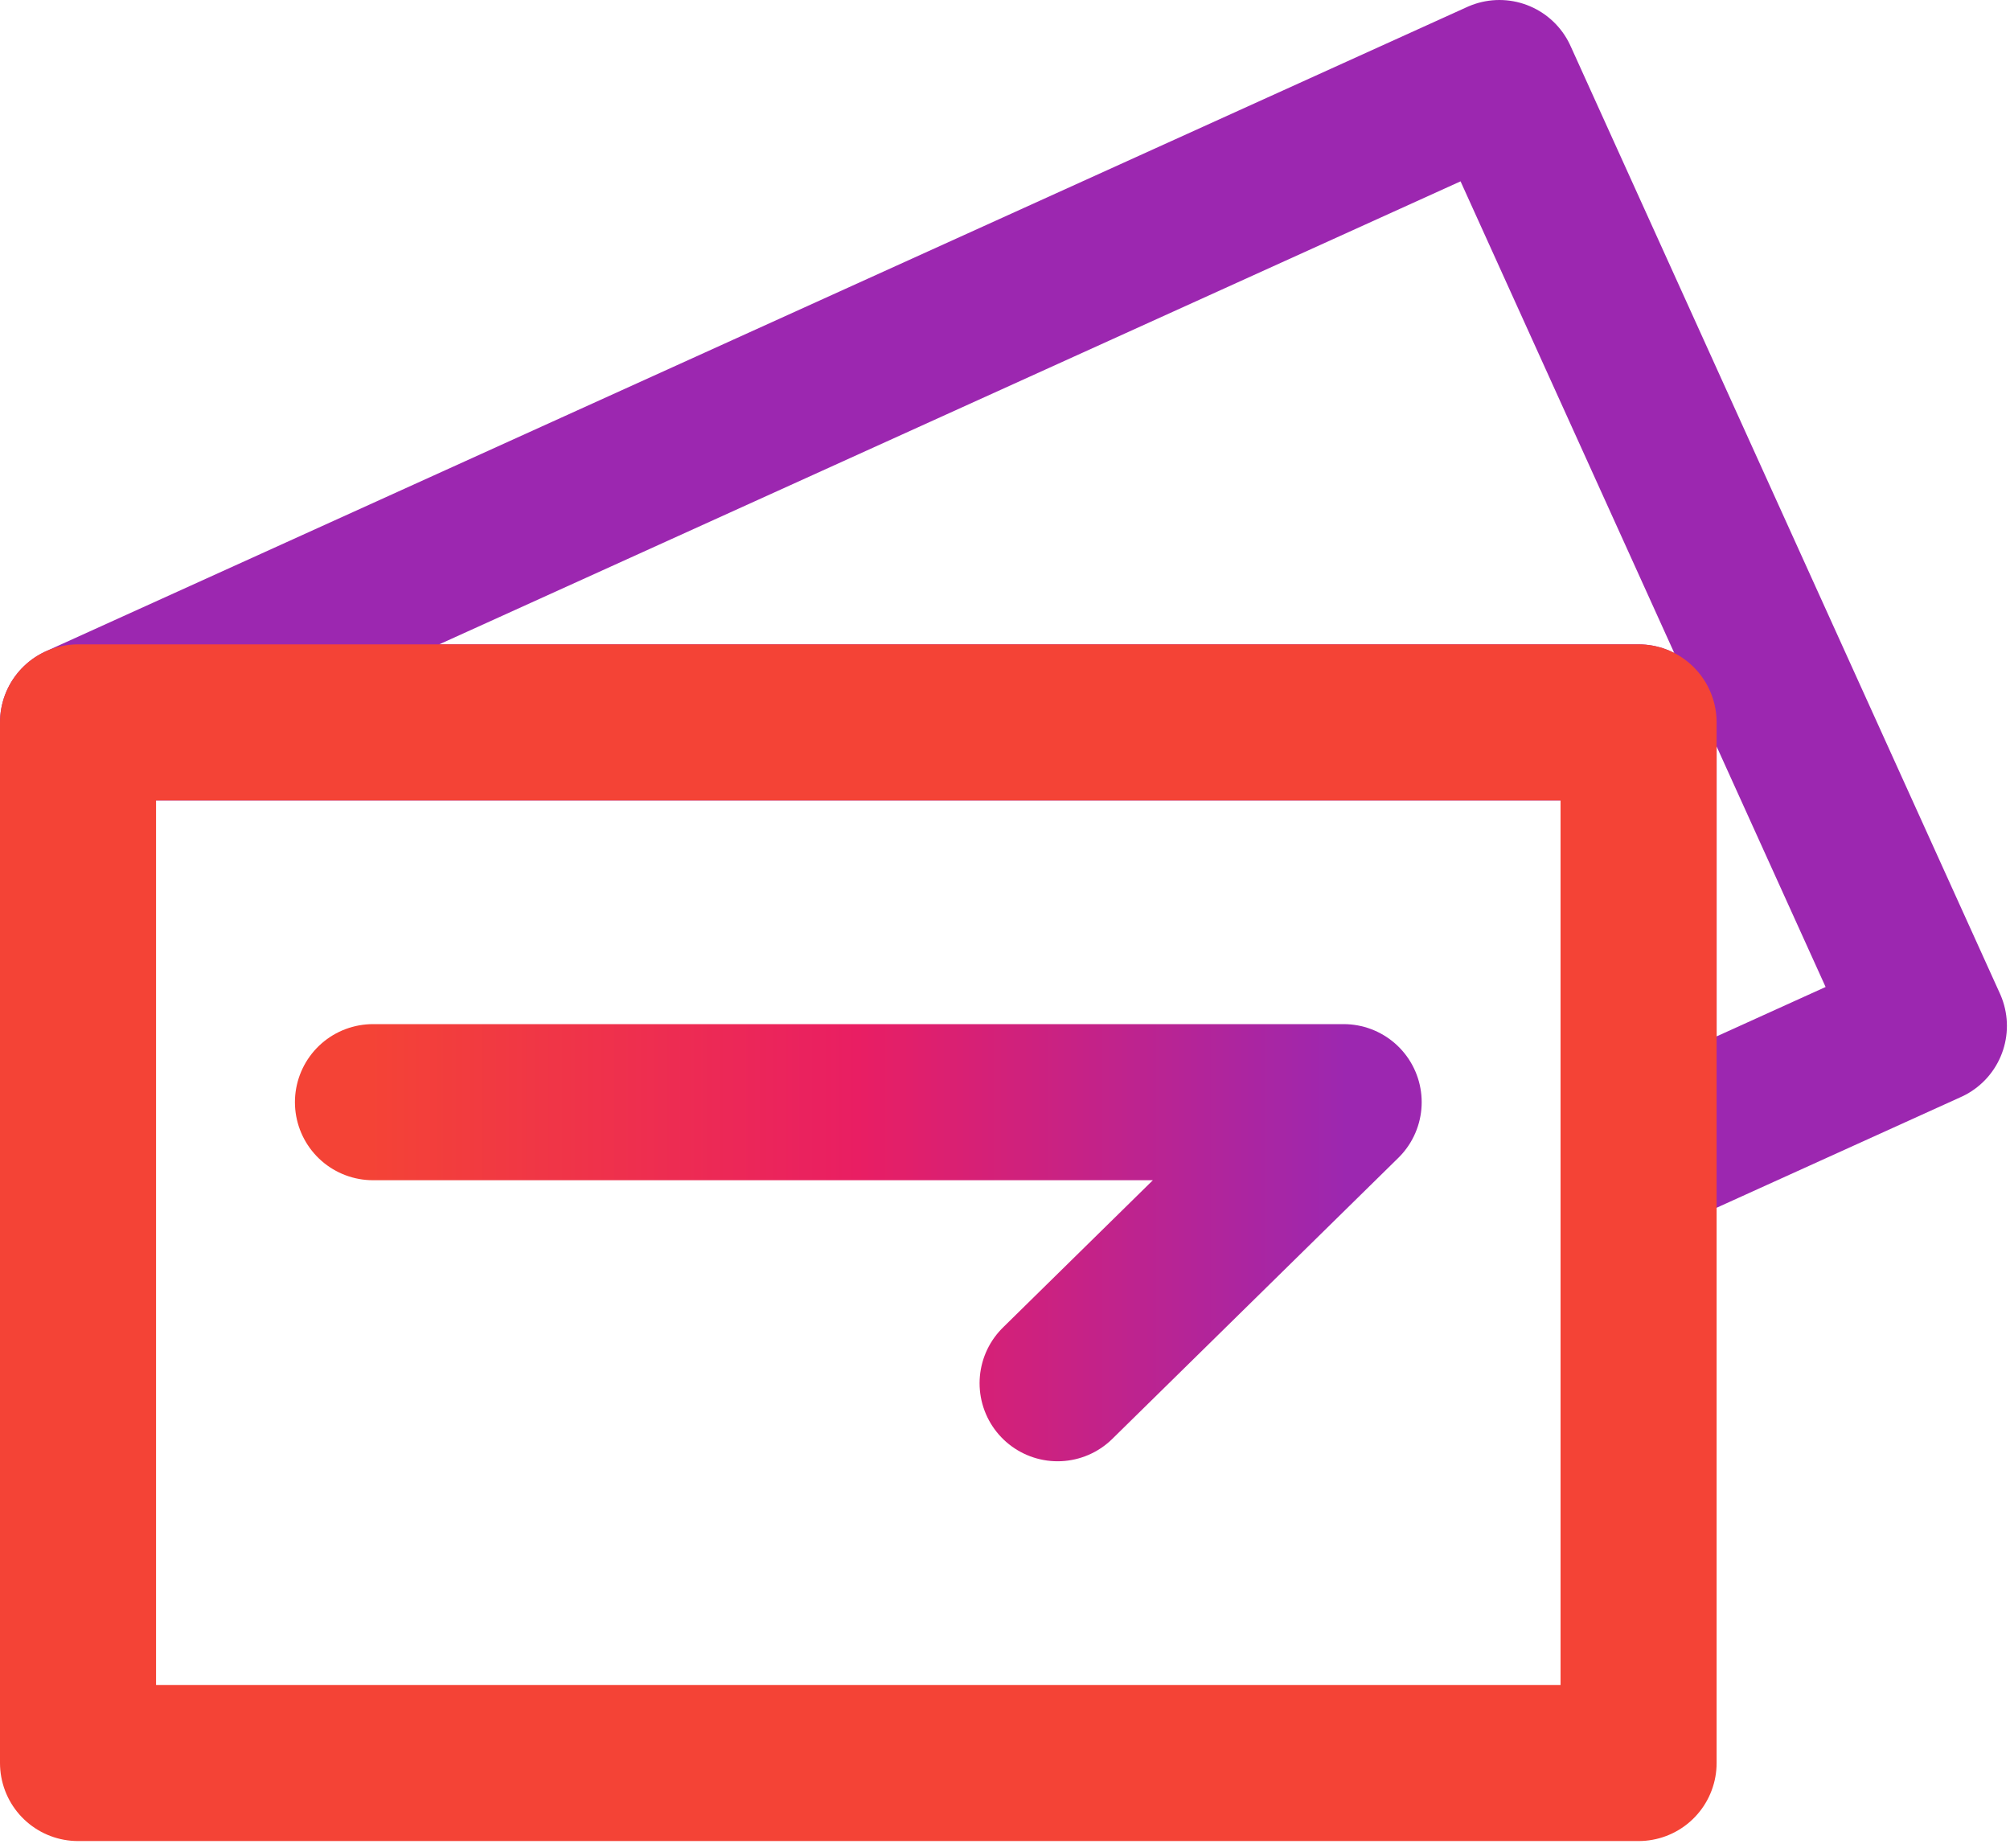 <?xml version="1.0" encoding="UTF-8" standalone="no"?>
<!DOCTYPE svg PUBLIC "-//W3C//DTD SVG 1.1//EN" "http://www.w3.org/Graphics/SVG/1.1/DTD/svg11.dtd">
<svg width="100%" height="100%" viewBox="0 0 161 148" version="1.1" xmlns="http://www.w3.org/2000/svg" xmlns:xlink="http://www.w3.org/1999/xlink" xml:space="preserve" xmlns:serif="http://www.serif.com/" style="fill-rule:evenodd;clip-rule:evenodd;stroke-linecap:round;stroke-linejoin:round;stroke-miterlimit:1.5;">
    <path id="path2" d="M6.25,57.851L131.25,57.851L131.25,92.69L154.503,82.152L120.102,6.25L6.25,57.851Z" style="fill:none;stroke:url(#_LinearRed);stroke-width:12.5px;"/>
    <rect id="path4" x="6.25" y="57.851" width="125" height="83.333" style="fill:none;stroke:url(#_LinearP);stroke-width:12.5px;"/>
    <g id="path6" transform="matrix(1,0,0,-1,0,199.035)">
        <path d="M29.874,110.771L107.626,110.771L84.714,88.264" style="fill:none;stroke:url(#_LinearF);stroke-width:12.5px;"/>
    </g>
    <defs>
        <linearGradient id="_LinearRed" x1="0" y1="0" x2="1" y2="0" gradientUnits="userSpaceOnUse" gradientTransform="matrix(149.186,-67.615,67.615,149.186,-286.894,47.993)"><stop offset="0" style="stop-color:rgb(244,67,54);stop-opacity:1"/><stop offset="0.5" style="stop-color:rgb(233,30,99);stop-opacity:1"/><stop offset="1" style="stop-color:rgb(156,39,176);stop-opacity:1"/></linearGradient>
        <linearGradient id="_LinearP" x1="0" y1="0" x2="1" y2="0" gradientUnits="userSpaceOnUse" gradientTransform="matrix(163.793,0,0,163.793,-256.681,-72.14)"><stop offset="0" style="stop-color:rgb(156,39,176);stop-opacity:1"/><stop offset="0.5" style="stop-color:rgb(233,30,99);stop-opacity:1"/><stop offset="1" style="stop-color:rgb(244,67,54);stop-opacity:1"/></linearGradient>
        <linearGradient id="_LinearF" x1="0" y1="0" x2="1" y2="0" gradientUnits="userSpaceOnUse" gradientTransform="matrix(-77.751,-9.52181e-15,9.52181e-15,-77.751,107.626,99.518)"><stop offset="0" style="stop-color:rgb(156,39,176);stop-opacity:1"/><stop offset="0.5" style="stop-color:rgb(233,30,99);stop-opacity:1"/><stop offset="1" style="stop-color:rgb(244,67,54);stop-opacity:1"/></linearGradient>
    </defs>
</svg>
